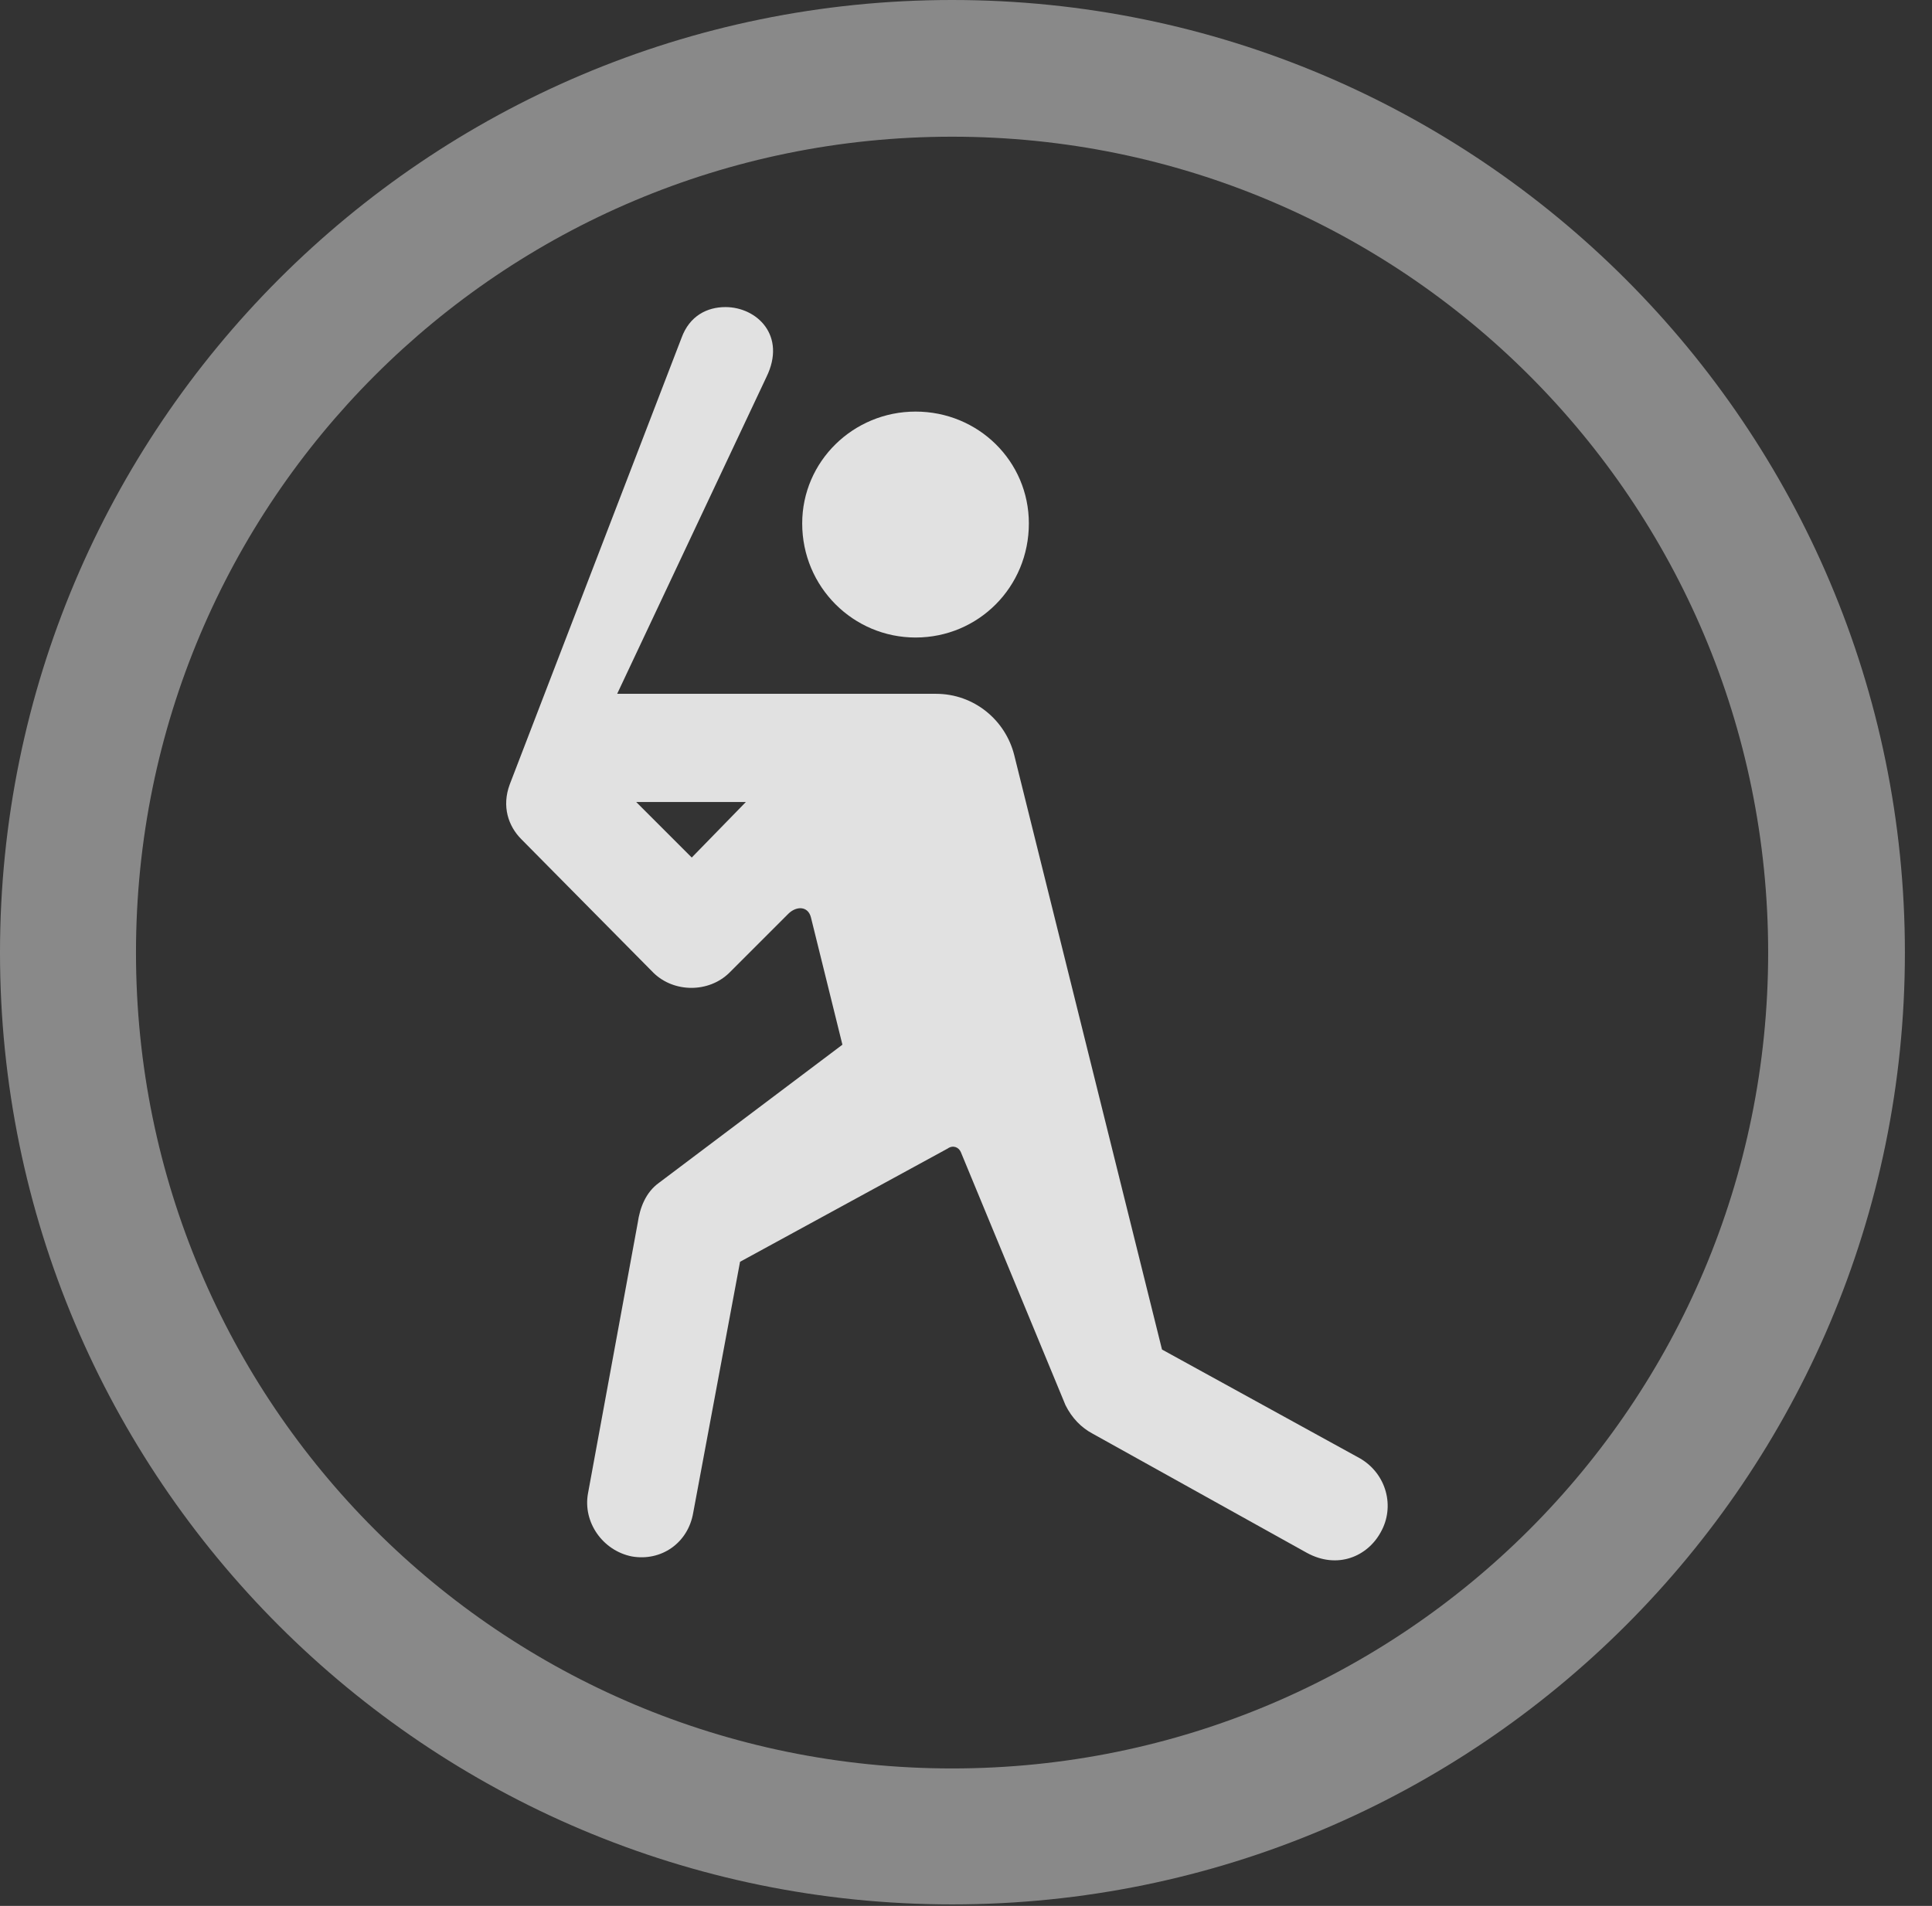 <?xml version="1.0" encoding="UTF-8"?>
<!--Generator: Apple Native CoreSVG 341-->
<!DOCTYPE svg
PUBLIC "-//W3C//DTD SVG 1.1//EN"
       "http://www.w3.org/Graphics/SVG/1.1/DTD/svg11.dtd">
<svg version="1.1" xmlns="http://www.w3.org/2000/svg" xmlns:xlink="http://www.w3.org/1999/xlink" viewBox="0 0 25.801 25.459">
 <rect x="0" y="0" width="25.801" height="25.459" fill="#333333" stroke="none"/>
 <g>
  <rect height="25.459" opacity="0" width="25.801" x="0" y="0"/>
  <path d="M12.715 25.439C19.736 25.439 25.439 19.746 25.439 12.725C25.439 5.703 19.736 0 12.715 0C5.693 0 0 5.703 0 12.725C0 19.746 5.693 25.439 12.715 25.439ZM12.715 23.623C6.689 23.623 1.816 18.75 1.816 12.725C1.816 6.699 6.689 1.826 12.715 1.826C18.74 1.826 23.613 6.699 23.613 12.725C23.613 18.75 18.74 23.623 12.715 23.623Z" fill="white" fill-opacity="0.425"/>
  <path d="M12.227 8.516C13.066 8.516 13.74 7.842 13.74 6.992C13.74 6.162 13.066 5.498 12.227 5.498C11.396 5.498 10.713 6.162 10.713 6.992C10.713 7.842 11.396 8.516 12.227 8.516ZM8.438 20.791C8.828 20.859 9.189 20.615 9.258 20.205L9.883 16.855L12.656 15.342C12.725 15.293 12.803 15.322 12.832 15.391L14.229 18.77C14.316 18.945 14.443 19.072 14.59 19.15L17.451 20.742C17.861 20.967 18.262 20.791 18.438 20.469C18.633 20.127 18.516 19.688 18.164 19.482L15.518 18.027L13.545 10.088C13.428 9.619 13.008 9.268 12.5 9.268L8.242 9.268L10.234 5.039C10.508 4.482 10.107 4.102 9.688 4.102C9.443 4.102 9.209 4.219 9.102 4.512L6.807 10.479C6.699 10.771 6.787 11.035 6.963 11.211L8.73 12.998C9.004 13.262 9.463 13.262 9.736 12.998L10.527 12.207C10.635 12.1 10.791 12.1 10.83 12.256L11.25 13.955L8.799 15.801C8.623 15.928 8.545 16.133 8.516 16.338L7.852 19.951C7.783 20.332 8.047 20.713 8.438 20.791ZM9.961 10.713L9.238 11.455L8.496 10.713Z" fill="white" fill-opacity="0.85"/>
 </g>
</svg>
